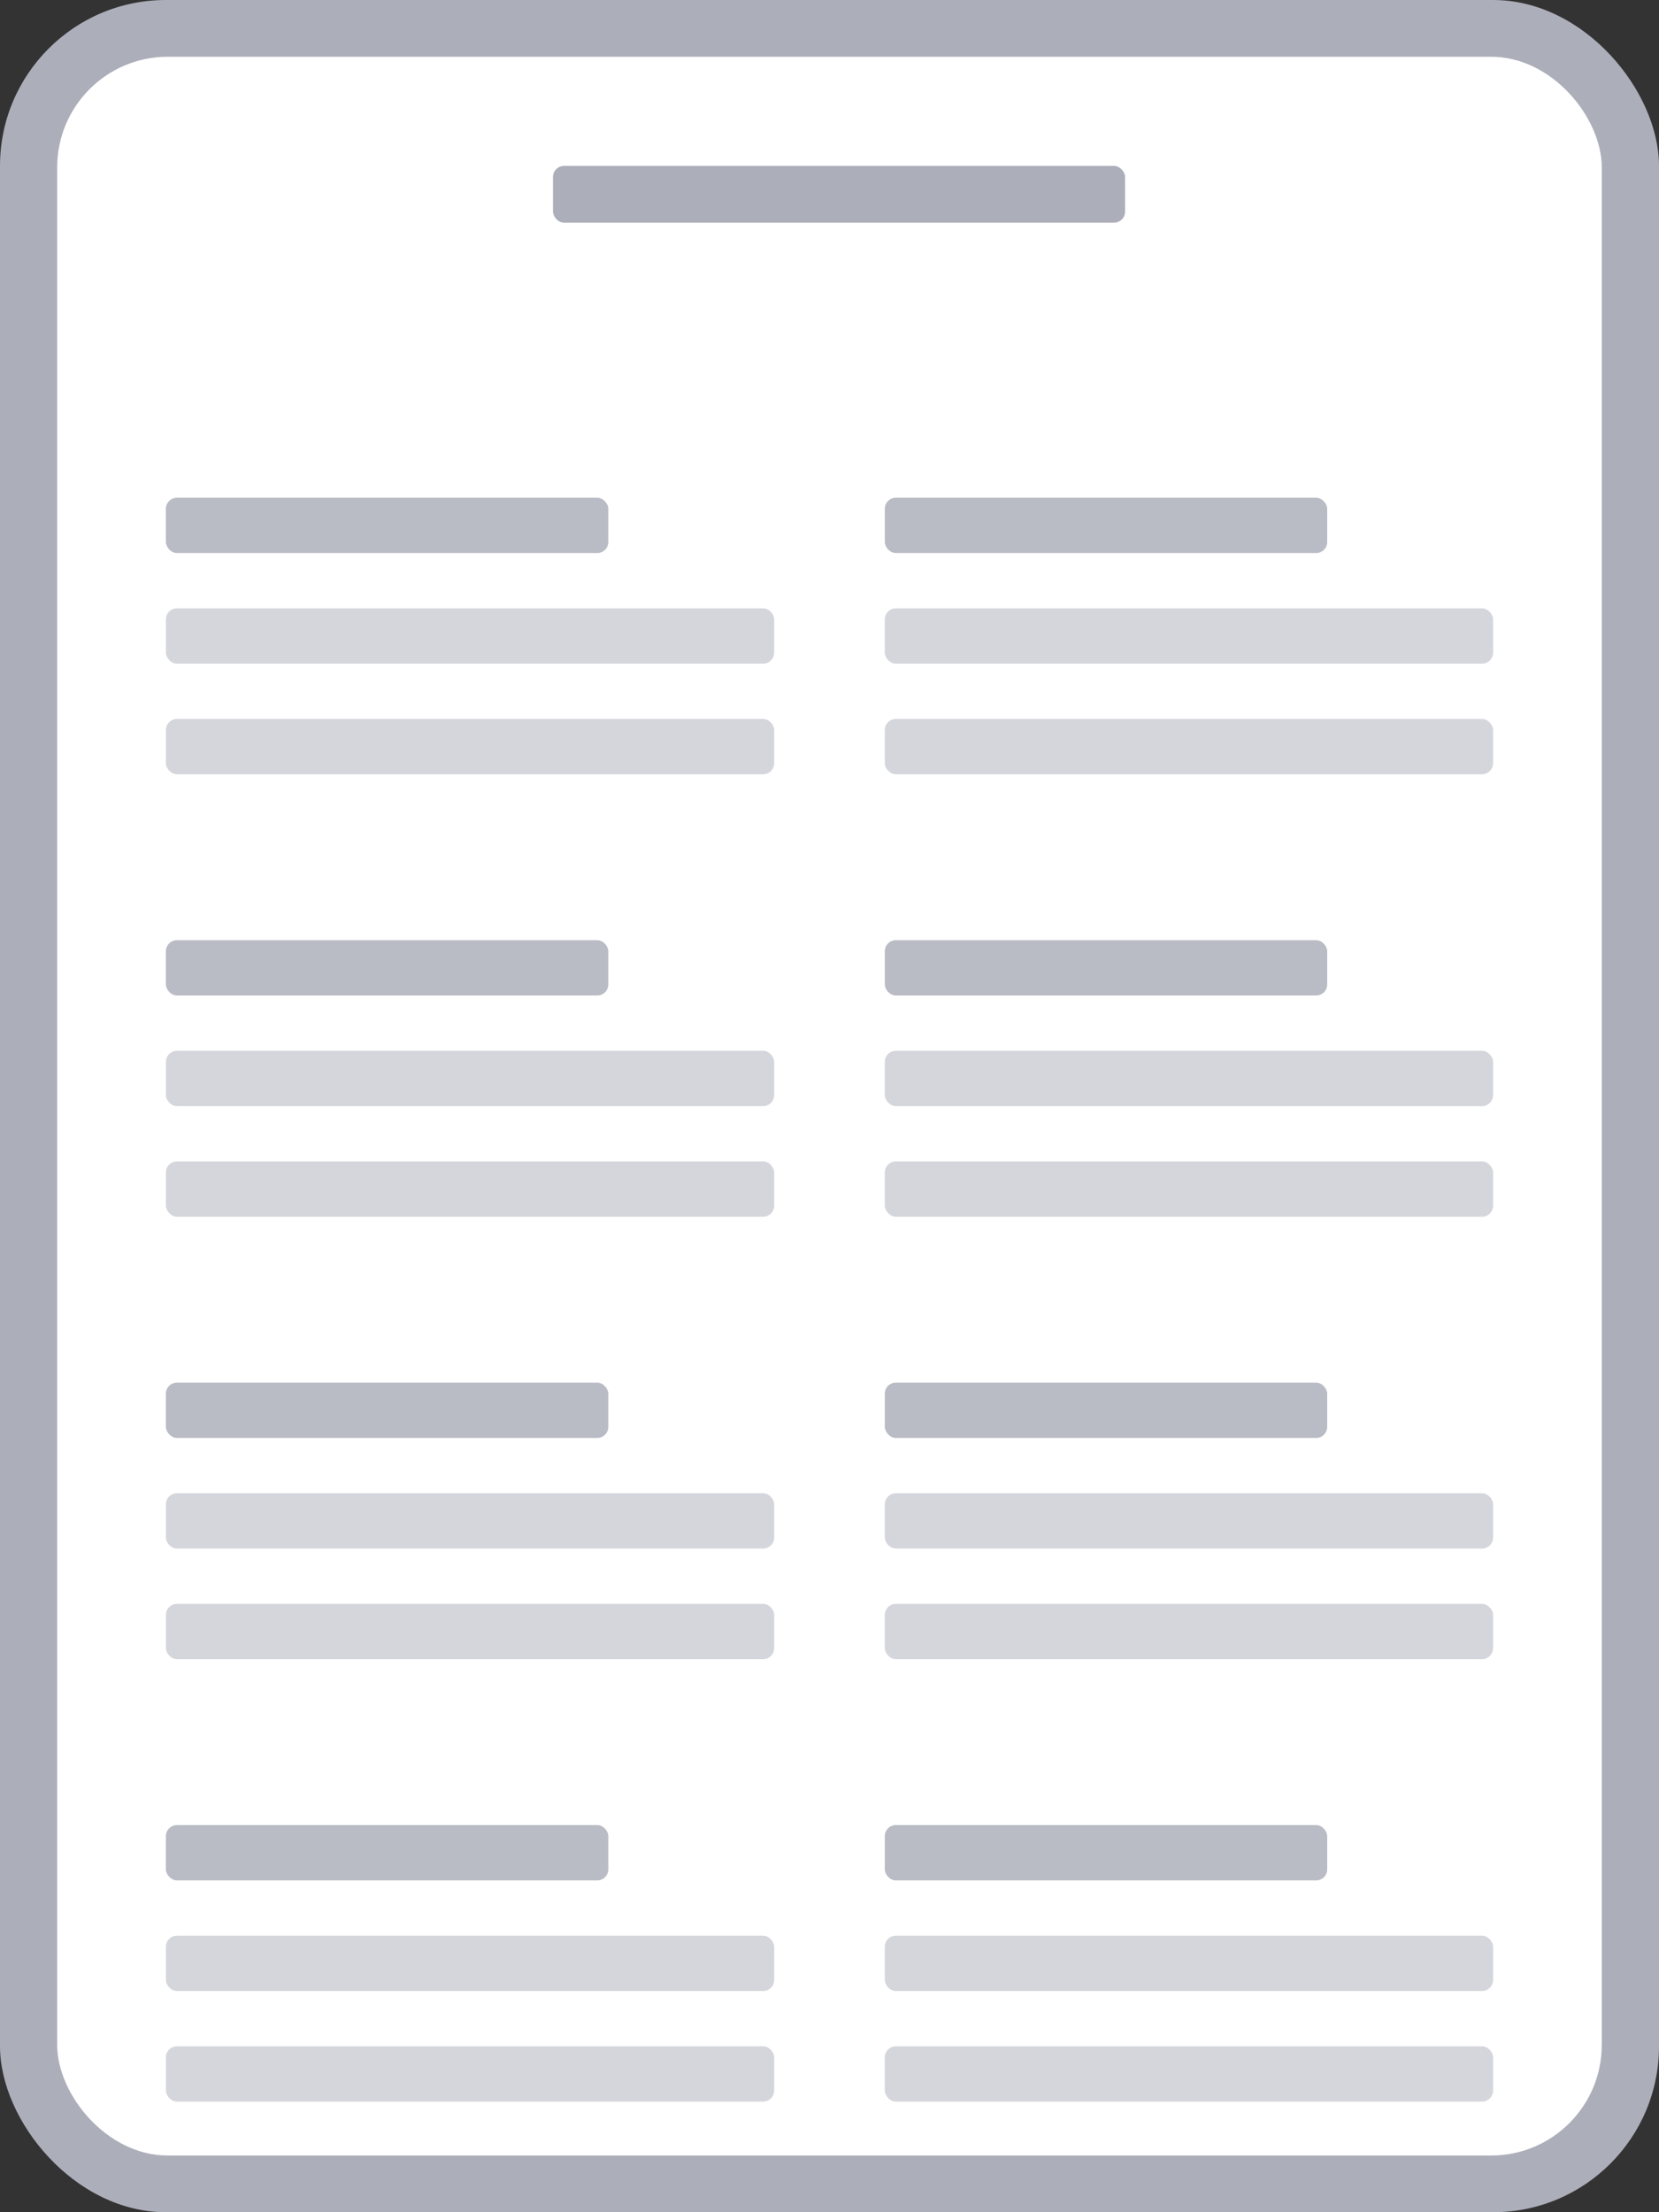 <svg width="30" height="40" viewBox="0 0 30 40" fill="none" xmlns="http://www.w3.org/2000/svg">
<rect x="0" y="0" width="30" height="40" fill="#333333" stroke="none"/>
<rect width="30" height="40" rx="3" fill="#ACAEBA"/>
<rect x="1.034" y="1.026" width="27.931" height="37.949" rx="2" fill="white"/>
<rect opacity="0.5" x="3" y="9" width="8" height="1" rx="0.2" fill="#74788D"/>
<rect opacity="0.5" x="3" y="17" width="8" height="1" rx="0.2" fill="#74788D"/>
<rect opacity="0.5" x="3" y="25" width="8" height="1" rx="0.2" fill="#74788D"/>
<rect opacity="0.5" x="3" y="33" width="8" height="1" rx="0.2" fill="#74788D"/>
<rect opacity="0.5" x="16" y="9" width="8" height="1" rx="0.2" fill="#74788D"/>
<rect opacity="0.5" x="16" y="17" width="8" height="1" rx="0.2" fill="#74788D"/>
<rect opacity="0.5" x="16" y="25" width="8" height="1" rx="0.2" fill="#74788D"/>
<rect opacity="0.5" x="16" y="33" width="8" height="1" rx="0.2" fill="#74788D"/>
<rect opacity="0.5" x="3" y="11" width="11" height="1" rx="0.2" fill="#ACAEBA"/>
<rect opacity="0.5" x="3" y="19" width="11" height="1" rx="0.2" fill="#ACAEBA"/>
<rect opacity="0.5" x="3" y="27" width="11" height="1" rx="0.2" fill="#ACAEBA"/>
<rect opacity="0.5" x="3" y="35" width="11" height="1" rx="0.2" fill="#ACAEBA"/>
<rect opacity="0.5" x="16" y="11" width="11" height="1" rx="0.2" fill="#ACAEBA"/>
<rect opacity="0.5" x="16" y="19" width="11" height="1" rx="0.2" fill="#ACAEBA"/>
<rect opacity="0.5" x="16" y="27" width="11" height="1" rx="0.2" fill="#ACAEBA"/>
<rect opacity="0.5" x="16" y="35" width="11" height="1" rx="0.2" fill="#ACAEBA"/>
<rect opacity="0.5" x="3" y="13" width="11" height="1" rx="0.2" fill="#ACAEBA"/>
<rect opacity="0.5" x="3" y="21" width="11" height="1" rx="0.2" fill="#ACAEBA"/>
<rect opacity="0.5" x="3" y="29" width="11" height="1" rx="0.2" fill="#ACAEBA"/>
<rect opacity="0.5" x="3" y="37" width="11" height="1" rx="0.2" fill="#ACAEBA"/>
<rect opacity="0.5" x="16" y="13" width="11" height="1" rx="0.2" fill="#ACAEBA"/>
<rect opacity="0.5" x="16" y="21" width="11" height="1" rx="0.2" fill="#ACAEBA"/>
<rect opacity="0.5" x="16" y="29" width="11" height="1" rx="0.2" fill="#ACAEBA"/>
<rect opacity="0.5" x="16" y="37" width="11" height="1" rx="0.2" fill="#ACAEBA"/>
<rect x="10" y="3" width="10.345" height="1.026" rx="0.2" fill="#ACAEBA"/>
</svg>
